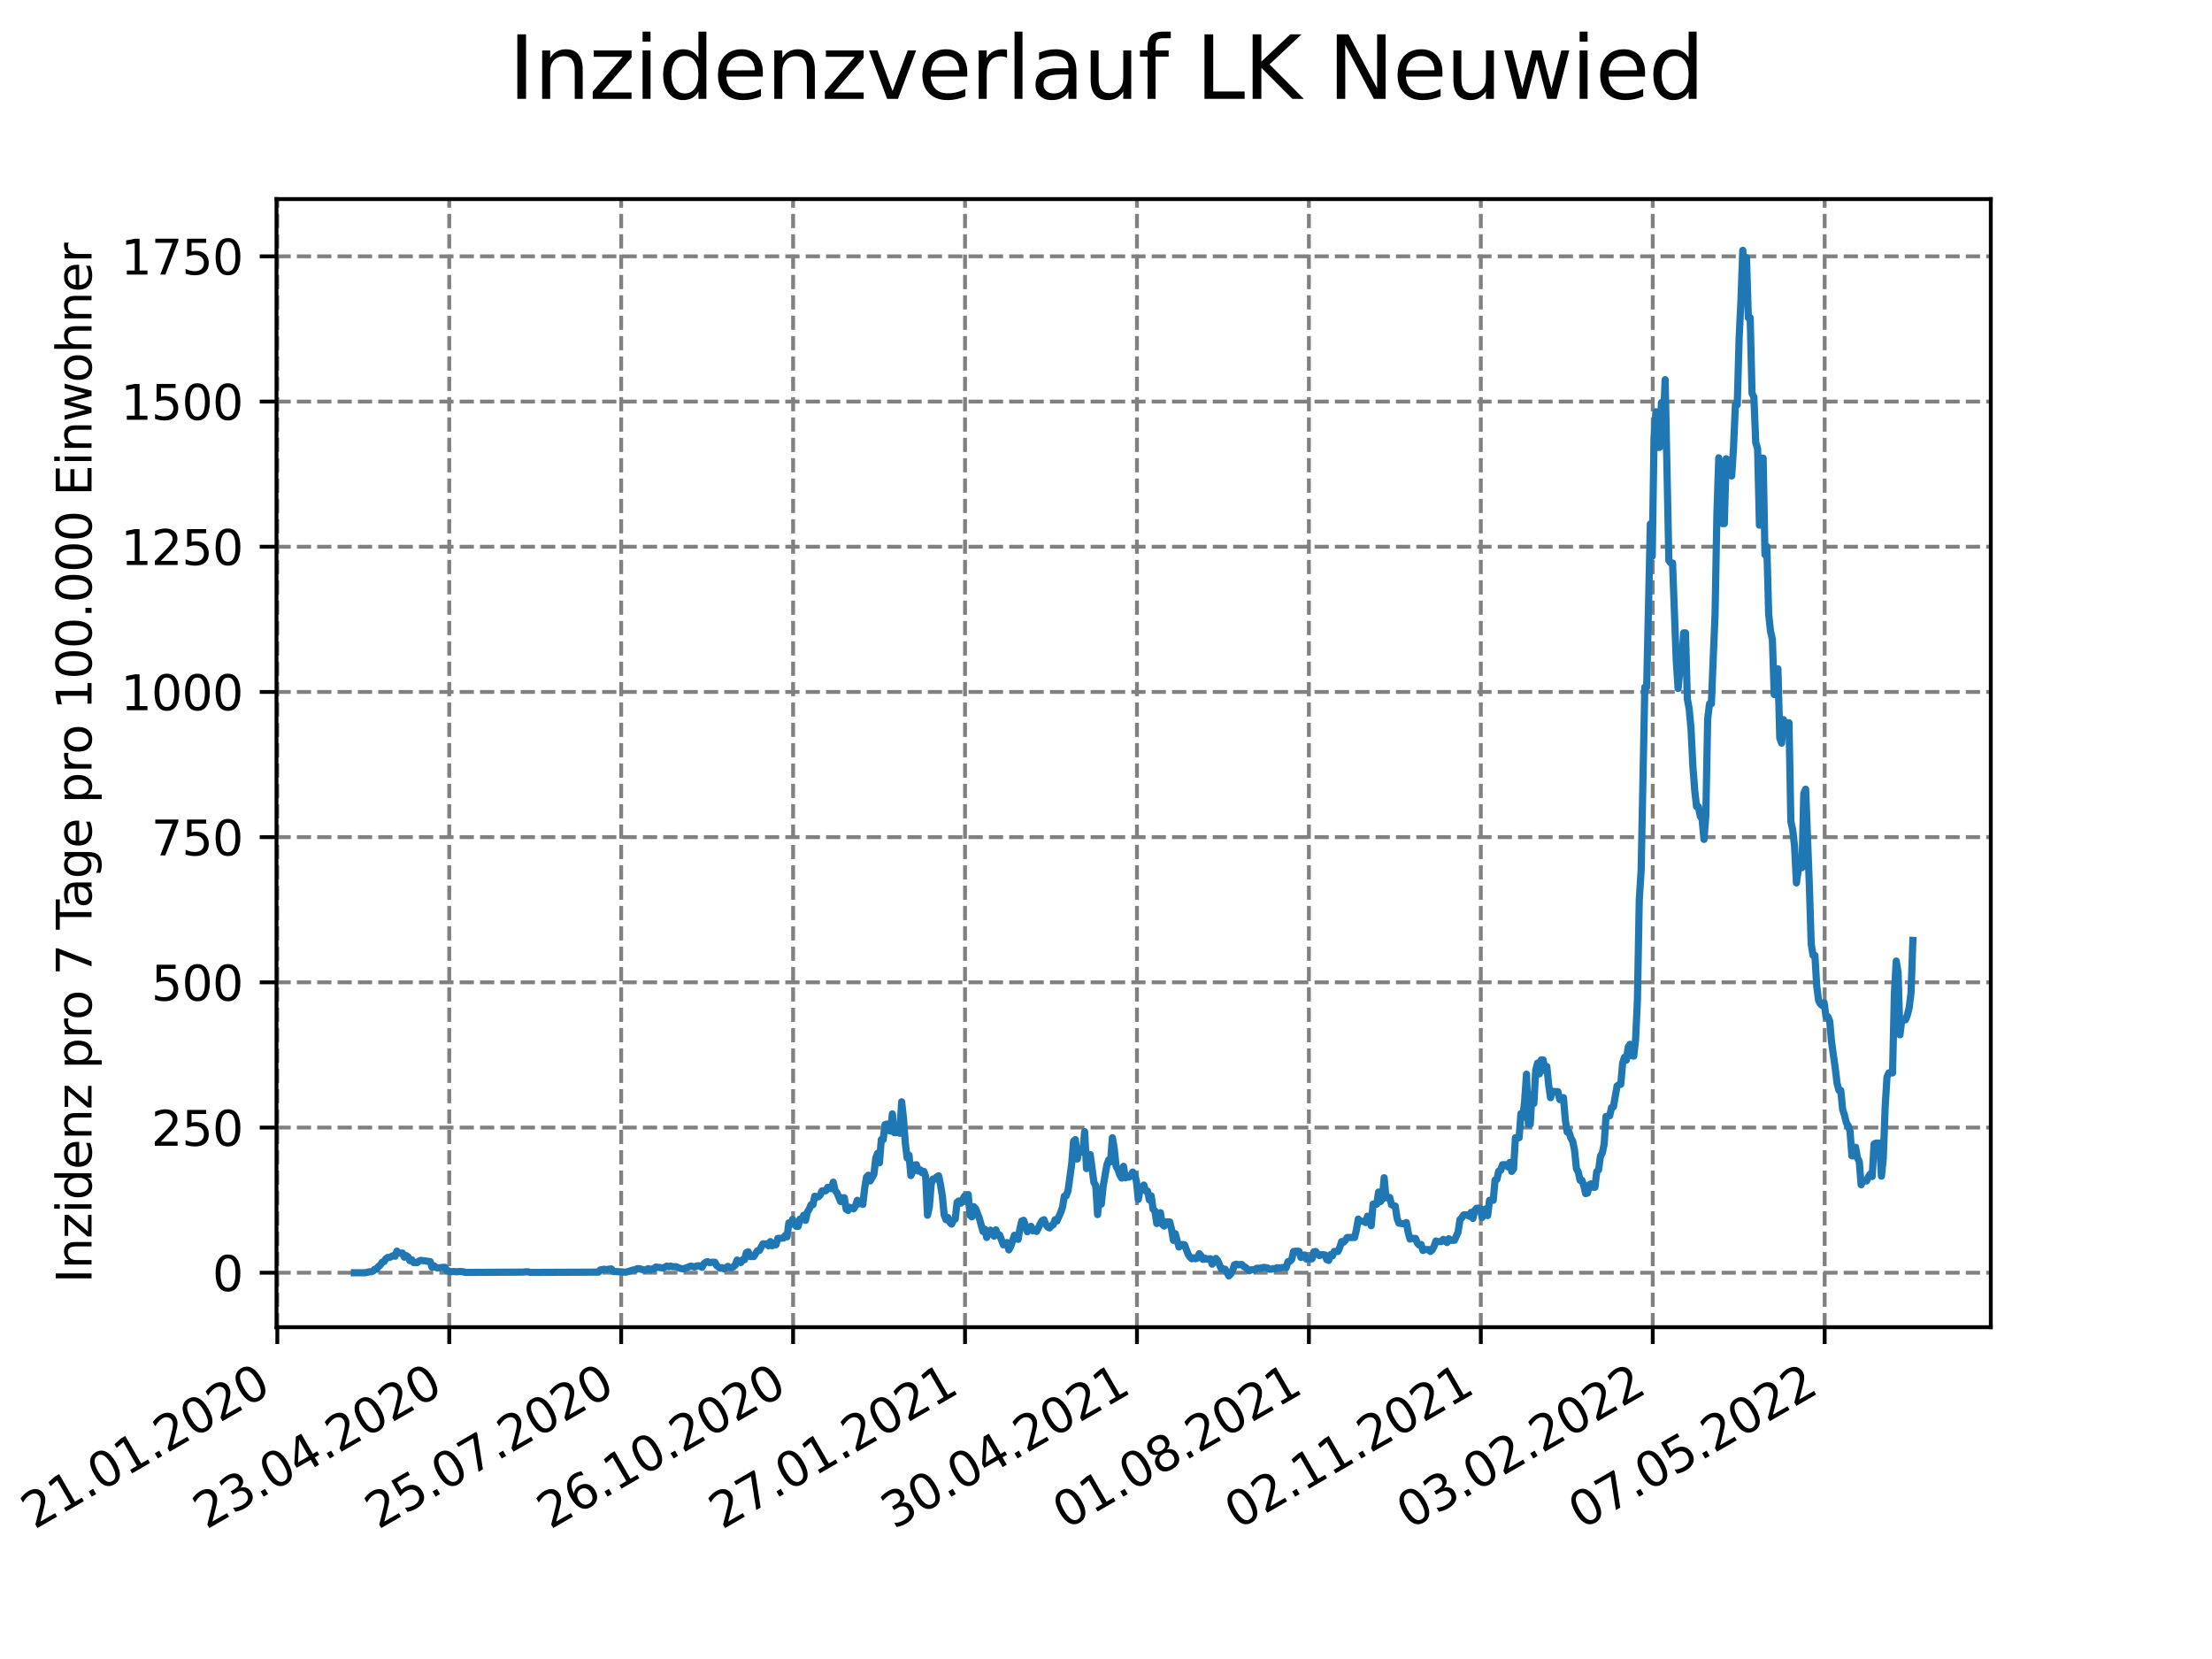 <?xml version="1.0" encoding="utf-8" standalone="no"?>
<!DOCTYPE svg PUBLIC "-//W3C//DTD SVG 1.1//EN"
  "http://www.w3.org/Graphics/SVG/1.1/DTD/svg11.dtd">
<svg xmlns:xlink="http://www.w3.org/1999/xlink" width="460.8pt" height="345.6pt" viewBox="0 0 460.8 345.6" xmlns="http://www.w3.org/2000/svg" version="1.1">
 <defs>
  <style type="text/css">*{stroke-linejoin: round; stroke-linecap: butt}</style>
 </defs>
 <g id="figure_1">
  <g id="patch_1">
   <path d="M 0 345.6 
L 460.8 345.6 
L 460.8 0 
L 0 0 
z
" style="fill: #ffffff"/>
  </g>
  <g id="axes_1">
   <g id="patch_2">
    <path d="M 57.6 276.48 
L 414.72 276.48 
L 414.72 41.472 
L 57.6 41.472 
z
" style="fill: #ffffff"/>
   </g>
   <g id="matplotlib.axis_1">
    <g id="xtick_1">
     <g id="line2d_1">
      <path d="M 57.77 276.48 
L 57.77 41.472 
" clip-path="url(#p1ae566a194)" style="fill: none; stroke-dasharray: 2.96,1.28; stroke-dashoffset: 0; stroke: #808080; stroke-width: 0.8"/>
     </g>
     <g id="line2d_2">
      <defs>
       <path id="ma48aff4ed6" d="M 0 0 
L 0 3.5 
" style="stroke: #000000; stroke-width: 0.8"/>
      </defs>
      <g>
       <use xlink:href="#ma48aff4ed6" x="57.77" y="276.48" style="stroke: #000000; stroke-width: 0.8"/>
      </g>
     </g>
     <g id="text_1">
      <!-- 21.01.2020 -->
      <g transform="translate(7.145 318.689)rotate(-30)scale(0.1 -0.1)">
       <defs>
        <path id="DejaVuSans-32" d="M 1228 531 
L 3431 531 
L 3431 0 
L 469 0 
L 469 531 
Q 828 903 1448 1529 
Q 2069 2156 2228 2338 
Q 2531 2678 2651 2914 
Q 2772 3150 2772 3378 
Q 2772 3750 2511 3984 
Q 2250 4219 1831 4219 
Q 1534 4219 1204 4116 
Q 875 4013 500 3803 
L 500 4441 
Q 881 4594 1212 4672 
Q 1544 4750 1819 4750 
Q 2544 4750 2975 4387 
Q 3406 4025 3406 3419 
Q 3406 3131 3298 2873 
Q 3191 2616 2906 2266 
Q 2828 2175 2409 1742 
Q 1991 1309 1228 531 
z
" transform="scale(0.016)"/>
        <path id="DejaVuSans-31" d="M 794 531 
L 1825 531 
L 1825 4091 
L 703 3866 
L 703 4441 
L 1819 4666 
L 2450 4666 
L 2450 531 
L 3481 531 
L 3481 0 
L 794 0 
L 794 531 
z
" transform="scale(0.016)"/>
        <path id="DejaVuSans-2e" d="M 684 794 
L 1344 794 
L 1344 0 
L 684 0 
L 684 794 
z
" transform="scale(0.016)"/>
        <path id="DejaVuSans-30" d="M 2034 4250 
Q 1547 4250 1301 3770 
Q 1056 3291 1056 2328 
Q 1056 1369 1301 889 
Q 1547 409 2034 409 
Q 2525 409 2770 889 
Q 3016 1369 3016 2328 
Q 3016 3291 2770 3770 
Q 2525 4250 2034 4250 
z
M 2034 4750 
Q 2819 4750 3233 4129 
Q 3647 3509 3647 2328 
Q 3647 1150 3233 529 
Q 2819 -91 2034 -91 
Q 1250 -91 836 529 
Q 422 1150 422 2328 
Q 422 3509 836 4129 
Q 1250 4750 2034 4750 
z
" transform="scale(0.016)"/>
       </defs>
       <use xlink:href="#DejaVuSans-32"/>
       <use xlink:href="#DejaVuSans-31" x="63.623"/>
       <use xlink:href="#DejaVuSans-2e" x="127.246"/>
       <use xlink:href="#DejaVuSans-30" x="159.033"/>
       <use xlink:href="#DejaVuSans-31" x="222.656"/>
       <use xlink:href="#DejaVuSans-2e" x="286.279"/>
       <use xlink:href="#DejaVuSans-32" x="318.066"/>
       <use xlink:href="#DejaVuSans-30" x="381.689"/>
       <use xlink:href="#DejaVuSans-32" x="445.312"/>
       <use xlink:href="#DejaVuSans-30" x="508.936"/>
      </g>
     </g>
    </g>
    <g id="xtick_2">
     <g id="line2d_3">
      <path d="M 93.586 276.48 
L 93.586 41.472 
" clip-path="url(#p1ae566a194)" style="fill: none; stroke-dasharray: 2.96,1.28; stroke-dashoffset: 0; stroke: #808080; stroke-width: 0.8"/>
     </g>
     <g id="line2d_4">
      <g>
       <use xlink:href="#ma48aff4ed6" x="93.586" y="276.48" style="stroke: #000000; stroke-width: 0.8"/>
      </g>
     </g>
     <g id="text_2">
      <!-- 23.04.2020 -->
      <g transform="translate(42.961 318.689)rotate(-30)scale(0.1 -0.1)">
       <defs>
        <path id="DejaVuSans-33" d="M 2597 2516 
Q 3050 2419 3304 2112 
Q 3559 1806 3559 1356 
Q 3559 666 3084 287 
Q 2609 -91 1734 -91 
Q 1441 -91 1130 -33 
Q 819 25 488 141 
L 488 750 
Q 750 597 1062 519 
Q 1375 441 1716 441 
Q 2309 441 2620 675 
Q 2931 909 2931 1356 
Q 2931 1769 2642 2001 
Q 2353 2234 1838 2234 
L 1294 2234 
L 1294 2753 
L 1863 2753 
Q 2328 2753 2575 2939 
Q 2822 3125 2822 3475 
Q 2822 3834 2567 4026 
Q 2313 4219 1838 4219 
Q 1578 4219 1281 4162 
Q 984 4106 628 3988 
L 628 4550 
Q 988 4650 1302 4700 
Q 1616 4750 1894 4750 
Q 2613 4750 3031 4423 
Q 3450 4097 3450 3541 
Q 3450 3153 3228 2886 
Q 3006 2619 2597 2516 
z
" transform="scale(0.016)"/>
        <path id="DejaVuSans-34" d="M 2419 4116 
L 825 1625 
L 2419 1625 
L 2419 4116 
z
M 2253 4666 
L 3047 4666 
L 3047 1625 
L 3713 1625 
L 3713 1100 
L 3047 1100 
L 3047 0 
L 2419 0 
L 2419 1100 
L 313 1100 
L 313 1709 
L 2253 4666 
z
" transform="scale(0.016)"/>
       </defs>
       <use xlink:href="#DejaVuSans-32"/>
       <use xlink:href="#DejaVuSans-33" x="63.623"/>
       <use xlink:href="#DejaVuSans-2e" x="127.246"/>
       <use xlink:href="#DejaVuSans-30" x="159.033"/>
       <use xlink:href="#DejaVuSans-34" x="222.656"/>
       <use xlink:href="#DejaVuSans-2e" x="286.279"/>
       <use xlink:href="#DejaVuSans-32" x="318.066"/>
       <use xlink:href="#DejaVuSans-30" x="381.689"/>
       <use xlink:href="#DejaVuSans-32" x="445.312"/>
       <use xlink:href="#DejaVuSans-30" x="508.936"/>
      </g>
     </g>
    </g>
    <g id="xtick_3">
     <g id="line2d_5">
      <path d="M 129.402 276.48 
L 129.402 41.472 
" clip-path="url(#p1ae566a194)" style="fill: none; stroke-dasharray: 2.96,1.28; stroke-dashoffset: 0; stroke: #808080; stroke-width: 0.8"/>
     </g>
     <g id="line2d_6">
      <g>
       <use xlink:href="#ma48aff4ed6" x="129.402" y="276.48" style="stroke: #000000; stroke-width: 0.8"/>
      </g>
     </g>
     <g id="text_3">
      <!-- 25.07.2020 -->
      <g transform="translate(78.777 318.689)rotate(-30)scale(0.1 -0.1)">
       <defs>
        <path id="DejaVuSans-35" d="M 691 4666 
L 3169 4666 
L 3169 4134 
L 1269 4134 
L 1269 2991 
Q 1406 3038 1543 3061 
Q 1681 3084 1819 3084 
Q 2600 3084 3056 2656 
Q 3513 2228 3513 1497 
Q 3513 744 3044 326 
Q 2575 -91 1722 -91 
Q 1428 -91 1123 -41 
Q 819 9 494 109 
L 494 744 
Q 775 591 1075 516 
Q 1375 441 1709 441 
Q 2250 441 2565 725 
Q 2881 1009 2881 1497 
Q 2881 1984 2565 2268 
Q 2250 2553 1709 2553 
Q 1456 2553 1204 2497 
Q 953 2441 691 2322 
L 691 4666 
z
" transform="scale(0.016)"/>
        <path id="DejaVuSans-37" d="M 525 4666 
L 3525 4666 
L 3525 4397 
L 1831 0 
L 1172 0 
L 2766 4134 
L 525 4134 
L 525 4666 
z
" transform="scale(0.016)"/>
       </defs>
       <use xlink:href="#DejaVuSans-32"/>
       <use xlink:href="#DejaVuSans-35" x="63.623"/>
       <use xlink:href="#DejaVuSans-2e" x="127.246"/>
       <use xlink:href="#DejaVuSans-30" x="159.033"/>
       <use xlink:href="#DejaVuSans-37" x="222.656"/>
       <use xlink:href="#DejaVuSans-2e" x="286.279"/>
       <use xlink:href="#DejaVuSans-32" x="318.066"/>
       <use xlink:href="#DejaVuSans-30" x="381.689"/>
       <use xlink:href="#DejaVuSans-32" x="445.312"/>
       <use xlink:href="#DejaVuSans-30" x="508.936"/>
      </g>
     </g>
    </g>
    <g id="xtick_4">
     <g id="line2d_7">
      <path d="M 165.218 276.48 
L 165.218 41.472 
" clip-path="url(#p1ae566a194)" style="fill: none; stroke-dasharray: 2.96,1.28; stroke-dashoffset: 0; stroke: #808080; stroke-width: 0.8"/>
     </g>
     <g id="line2d_8">
      <g>
       <use xlink:href="#ma48aff4ed6" x="165.218" y="276.48" style="stroke: #000000; stroke-width: 0.8"/>
      </g>
     </g>
     <g id="text_4">
      <!-- 26.10.2020 -->
      <g transform="translate(114.593 318.689)rotate(-30)scale(0.1 -0.1)">
       <defs>
        <path id="DejaVuSans-36" d="M 2113 2584 
Q 1688 2584 1439 2293 
Q 1191 2003 1191 1497 
Q 1191 994 1439 701 
Q 1688 409 2113 409 
Q 2538 409 2786 701 
Q 3034 994 3034 1497 
Q 3034 2003 2786 2293 
Q 2538 2584 2113 2584 
z
M 3366 4563 
L 3366 3988 
Q 3128 4100 2886 4159 
Q 2644 4219 2406 4219 
Q 1781 4219 1451 3797 
Q 1122 3375 1075 2522 
Q 1259 2794 1537 2939 
Q 1816 3084 2150 3084 
Q 2853 3084 3261 2657 
Q 3669 2231 3669 1497 
Q 3669 778 3244 343 
Q 2819 -91 2113 -91 
Q 1303 -91 875 529 
Q 447 1150 447 2328 
Q 447 3434 972 4092 
Q 1497 4750 2381 4750 
Q 2619 4750 2861 4703 
Q 3103 4656 3366 4563 
z
" transform="scale(0.016)"/>
       </defs>
       <use xlink:href="#DejaVuSans-32"/>
       <use xlink:href="#DejaVuSans-36" x="63.623"/>
       <use xlink:href="#DejaVuSans-2e" x="127.246"/>
       <use xlink:href="#DejaVuSans-31" x="159.033"/>
       <use xlink:href="#DejaVuSans-30" x="222.656"/>
       <use xlink:href="#DejaVuSans-2e" x="286.279"/>
       <use xlink:href="#DejaVuSans-32" x="318.066"/>
       <use xlink:href="#DejaVuSans-30" x="381.689"/>
       <use xlink:href="#DejaVuSans-32" x="445.312"/>
       <use xlink:href="#DejaVuSans-30" x="508.936"/>
      </g>
     </g>
    </g>
    <g id="xtick_5">
     <g id="line2d_9">
      <path d="M 201.034 276.48 
L 201.034 41.472 
" clip-path="url(#p1ae566a194)" style="fill: none; stroke-dasharray: 2.96,1.28; stroke-dashoffset: 0; stroke: #808080; stroke-width: 0.8"/>
     </g>
     <g id="line2d_10">
      <g>
       <use xlink:href="#ma48aff4ed6" x="201.034" y="276.48" style="stroke: #000000; stroke-width: 0.8"/>
      </g>
     </g>
     <g id="text_5">
      <!-- 27.01.2021 -->
      <g transform="translate(150.409 318.689)rotate(-30)scale(0.1 -0.1)">
       <use xlink:href="#DejaVuSans-32"/>
       <use xlink:href="#DejaVuSans-37" x="63.623"/>
       <use xlink:href="#DejaVuSans-2e" x="127.246"/>
       <use xlink:href="#DejaVuSans-30" x="159.033"/>
       <use xlink:href="#DejaVuSans-31" x="222.656"/>
       <use xlink:href="#DejaVuSans-2e" x="286.279"/>
       <use xlink:href="#DejaVuSans-32" x="318.066"/>
       <use xlink:href="#DejaVuSans-30" x="381.689"/>
       <use xlink:href="#DejaVuSans-32" x="445.312"/>
       <use xlink:href="#DejaVuSans-31" x="508.936"/>
      </g>
     </g>
    </g>
    <g id="xtick_6">
     <g id="line2d_11">
      <path d="M 236.85 276.48 
L 236.85 41.472 
" clip-path="url(#p1ae566a194)" style="fill: none; stroke-dasharray: 2.96,1.28; stroke-dashoffset: 0; stroke: #808080; stroke-width: 0.8"/>
     </g>
     <g id="line2d_12">
      <g>
       <use xlink:href="#ma48aff4ed6" x="236.85" y="276.48" style="stroke: #000000; stroke-width: 0.8"/>
      </g>
     </g>
     <g id="text_6">
      <!-- 30.04.2021 -->
      <g transform="translate(186.225 318.689)rotate(-30)scale(0.1 -0.1)">
       <use xlink:href="#DejaVuSans-33"/>
       <use xlink:href="#DejaVuSans-30" x="63.623"/>
       <use xlink:href="#DejaVuSans-2e" x="127.246"/>
       <use xlink:href="#DejaVuSans-30" x="159.033"/>
       <use xlink:href="#DejaVuSans-34" x="222.656"/>
       <use xlink:href="#DejaVuSans-2e" x="286.279"/>
       <use xlink:href="#DejaVuSans-32" x="318.066"/>
       <use xlink:href="#DejaVuSans-30" x="381.689"/>
       <use xlink:href="#DejaVuSans-32" x="445.312"/>
       <use xlink:href="#DejaVuSans-31" x="508.936"/>
      </g>
     </g>
    </g>
    <g id="xtick_7">
     <g id="line2d_13">
      <path d="M 272.666 276.48 
L 272.666 41.472 
" clip-path="url(#p1ae566a194)" style="fill: none; stroke-dasharray: 2.96,1.28; stroke-dashoffset: 0; stroke: #808080; stroke-width: 0.8"/>
     </g>
     <g id="line2d_14">
      <g>
       <use xlink:href="#ma48aff4ed6" x="272.666" y="276.48" style="stroke: #000000; stroke-width: 0.8"/>
      </g>
     </g>
     <g id="text_7">
      <!-- 01.08.2021 -->
      <g transform="translate(222.041 318.689)rotate(-30)scale(0.1 -0.1)">
       <defs>
        <path id="DejaVuSans-38" d="M 2034 2216 
Q 1584 2216 1326 1975 
Q 1069 1734 1069 1313 
Q 1069 891 1326 650 
Q 1584 409 2034 409 
Q 2484 409 2743 651 
Q 3003 894 3003 1313 
Q 3003 1734 2745 1975 
Q 2488 2216 2034 2216 
z
M 1403 2484 
Q 997 2584 770 2862 
Q 544 3141 544 3541 
Q 544 4100 942 4425 
Q 1341 4750 2034 4750 
Q 2731 4750 3128 4425 
Q 3525 4100 3525 3541 
Q 3525 3141 3298 2862 
Q 3072 2584 2669 2484 
Q 3125 2378 3379 2068 
Q 3634 1759 3634 1313 
Q 3634 634 3220 271 
Q 2806 -91 2034 -91 
Q 1263 -91 848 271 
Q 434 634 434 1313 
Q 434 1759 690 2068 
Q 947 2378 1403 2484 
z
M 1172 3481 
Q 1172 3119 1398 2916 
Q 1625 2713 2034 2713 
Q 2441 2713 2670 2916 
Q 2900 3119 2900 3481 
Q 2900 3844 2670 4047 
Q 2441 4250 2034 4250 
Q 1625 4250 1398 4047 
Q 1172 3844 1172 3481 
z
" transform="scale(0.016)"/>
       </defs>
       <use xlink:href="#DejaVuSans-30"/>
       <use xlink:href="#DejaVuSans-31" x="63.623"/>
       <use xlink:href="#DejaVuSans-2e" x="127.246"/>
       <use xlink:href="#DejaVuSans-30" x="159.033"/>
       <use xlink:href="#DejaVuSans-38" x="222.656"/>
       <use xlink:href="#DejaVuSans-2e" x="286.279"/>
       <use xlink:href="#DejaVuSans-32" x="318.066"/>
       <use xlink:href="#DejaVuSans-30" x="381.689"/>
       <use xlink:href="#DejaVuSans-32" x="445.312"/>
       <use xlink:href="#DejaVuSans-31" x="508.936"/>
      </g>
     </g>
    </g>
    <g id="xtick_8">
     <g id="line2d_15">
      <path d="M 308.482 276.48 
L 308.482 41.472 
" clip-path="url(#p1ae566a194)" style="fill: none; stroke-dasharray: 2.96,1.28; stroke-dashoffset: 0; stroke: #808080; stroke-width: 0.8"/>
     </g>
     <g id="line2d_16">
      <g>
       <use xlink:href="#ma48aff4ed6" x="308.482" y="276.48" style="stroke: #000000; stroke-width: 0.8"/>
      </g>
     </g>
     <g id="text_8">
      <!-- 02.11.2021 -->
      <g transform="translate(257.857 318.689)rotate(-30)scale(0.1 -0.1)">
       <use xlink:href="#DejaVuSans-30"/>
       <use xlink:href="#DejaVuSans-32" x="63.623"/>
       <use xlink:href="#DejaVuSans-2e" x="127.246"/>
       <use xlink:href="#DejaVuSans-31" x="159.033"/>
       <use xlink:href="#DejaVuSans-31" x="222.656"/>
       <use xlink:href="#DejaVuSans-2e" x="286.279"/>
       <use xlink:href="#DejaVuSans-32" x="318.066"/>
       <use xlink:href="#DejaVuSans-30" x="381.689"/>
       <use xlink:href="#DejaVuSans-32" x="445.312"/>
       <use xlink:href="#DejaVuSans-31" x="508.936"/>
      </g>
     </g>
    </g>
    <g id="xtick_9">
     <g id="line2d_17">
      <path d="M 344.298 276.48 
L 344.298 41.472 
" clip-path="url(#p1ae566a194)" style="fill: none; stroke-dasharray: 2.96,1.28; stroke-dashoffset: 0; stroke: #808080; stroke-width: 0.8"/>
     </g>
     <g id="line2d_18">
      <g>
       <use xlink:href="#ma48aff4ed6" x="344.298" y="276.48" style="stroke: #000000; stroke-width: 0.8"/>
      </g>
     </g>
     <g id="text_9">
      <!-- 03.02.2022 -->
      <g transform="translate(293.673 318.689)rotate(-30)scale(0.1 -0.1)">
       <use xlink:href="#DejaVuSans-30"/>
       <use xlink:href="#DejaVuSans-33" x="63.623"/>
       <use xlink:href="#DejaVuSans-2e" x="127.246"/>
       <use xlink:href="#DejaVuSans-30" x="159.033"/>
       <use xlink:href="#DejaVuSans-32" x="222.656"/>
       <use xlink:href="#DejaVuSans-2e" x="286.279"/>
       <use xlink:href="#DejaVuSans-32" x="318.066"/>
       <use xlink:href="#DejaVuSans-30" x="381.689"/>
       <use xlink:href="#DejaVuSans-32" x="445.312"/>
       <use xlink:href="#DejaVuSans-32" x="508.936"/>
      </g>
     </g>
    </g>
    <g id="xtick_10">
     <g id="line2d_19">
      <path d="M 380.114 276.48 
L 380.114 41.472 
" clip-path="url(#p1ae566a194)" style="fill: none; stroke-dasharray: 2.96,1.28; stroke-dashoffset: 0; stroke: #808080; stroke-width: 0.8"/>
     </g>
     <g id="line2d_20">
      <g>
       <use xlink:href="#ma48aff4ed6" x="380.114" y="276.48" style="stroke: #000000; stroke-width: 0.8"/>
      </g>
     </g>
     <g id="text_10">
      <!-- 07.05.2022 -->
      <g transform="translate(329.489 318.689)rotate(-30)scale(0.1 -0.1)">
       <use xlink:href="#DejaVuSans-30"/>
       <use xlink:href="#DejaVuSans-37" x="63.623"/>
       <use xlink:href="#DejaVuSans-2e" x="127.246"/>
       <use xlink:href="#DejaVuSans-30" x="159.033"/>
       <use xlink:href="#DejaVuSans-35" x="222.656"/>
       <use xlink:href="#DejaVuSans-2e" x="286.279"/>
       <use xlink:href="#DejaVuSans-32" x="318.066"/>
       <use xlink:href="#DejaVuSans-30" x="381.689"/>
       <use xlink:href="#DejaVuSans-32" x="445.312"/>
       <use xlink:href="#DejaVuSans-32" x="508.936"/>
      </g>
     </g>
    </g>
   </g>
   <g id="matplotlib.axis_2">
    <g id="ytick_1">
     <g id="line2d_21">
      <path d="M 57.6 265.136 
L 414.72 265.136 
" clip-path="url(#p1ae566a194)" style="fill: none; stroke-dasharray: 2.96,1.28; stroke-dashoffset: 0; stroke: #808080; stroke-width: 0.8"/>
     </g>
     <g id="line2d_22">
      <defs>
       <path id="m9189d6cdf5" d="M 0 0 
L -3.5 0 
" style="stroke: #000000; stroke-width: 0.8"/>
      </defs>
      <g>
       <use xlink:href="#m9189d6cdf5" x="57.6" y="265.136" style="stroke: #000000; stroke-width: 0.8"/>
      </g>
     </g>
     <g id="text_11">
      <!-- 0 -->
      <g transform="translate(44.237 268.935)scale(0.1 -0.1)">
       <use xlink:href="#DejaVuSans-30"/>
      </g>
     </g>
    </g>
    <g id="ytick_2">
     <g id="line2d_23">
      <path d="M 57.6 234.888 
L 414.72 234.888 
" clip-path="url(#p1ae566a194)" style="fill: none; stroke-dasharray: 2.96,1.28; stroke-dashoffset: 0; stroke: #808080; stroke-width: 0.8"/>
     </g>
     <g id="line2d_24">
      <g>
       <use xlink:href="#m9189d6cdf5" x="57.6" y="234.888" style="stroke: #000000; stroke-width: 0.8"/>
      </g>
     </g>
     <g id="text_12">
      <!-- 250 -->
      <g transform="translate(31.512 238.687)scale(0.1 -0.1)">
       <use xlink:href="#DejaVuSans-32"/>
       <use xlink:href="#DejaVuSans-35" x="63.623"/>
       <use xlink:href="#DejaVuSans-30" x="127.246"/>
      </g>
     </g>
    </g>
    <g id="ytick_3">
     <g id="line2d_25">
      <path d="M 57.6 204.64 
L 414.72 204.64 
" clip-path="url(#p1ae566a194)" style="fill: none; stroke-dasharray: 2.96,1.28; stroke-dashoffset: 0; stroke: #808080; stroke-width: 0.8"/>
     </g>
     <g id="line2d_26">
      <g>
       <use xlink:href="#m9189d6cdf5" x="57.6" y="204.64" style="stroke: #000000; stroke-width: 0.8"/>
      </g>
     </g>
     <g id="text_13">
      <!-- 500 -->
      <g transform="translate(31.512 208.439)scale(0.1 -0.1)">
       <use xlink:href="#DejaVuSans-35"/>
       <use xlink:href="#DejaVuSans-30" x="63.623"/>
       <use xlink:href="#DejaVuSans-30" x="127.246"/>
      </g>
     </g>
    </g>
    <g id="ytick_4">
     <g id="line2d_27">
      <path d="M 57.6 174.392 
L 414.72 174.392 
" clip-path="url(#p1ae566a194)" style="fill: none; stroke-dasharray: 2.96,1.28; stroke-dashoffset: 0; stroke: #808080; stroke-width: 0.8"/>
     </g>
     <g id="line2d_28">
      <g>
       <use xlink:href="#m9189d6cdf5" x="57.6" y="174.392" style="stroke: #000000; stroke-width: 0.8"/>
      </g>
     </g>
     <g id="text_14">
      <!-- 750 -->
      <g transform="translate(31.512 178.191)scale(0.1 -0.1)">
       <use xlink:href="#DejaVuSans-37"/>
       <use xlink:href="#DejaVuSans-35" x="63.623"/>
       <use xlink:href="#DejaVuSans-30" x="127.246"/>
      </g>
     </g>
    </g>
    <g id="ytick_5">
     <g id="line2d_29">
      <path d="M 57.6 144.143 
L 414.72 144.143 
" clip-path="url(#p1ae566a194)" style="fill: none; stroke-dasharray: 2.96,1.28; stroke-dashoffset: 0; stroke: #808080; stroke-width: 0.8"/>
     </g>
     <g id="line2d_30">
      <g>
       <use xlink:href="#m9189d6cdf5" x="57.6" y="144.143" style="stroke: #000000; stroke-width: 0.8"/>
      </g>
     </g>
     <g id="text_15">
      <!-- 1000 -->
      <g transform="translate(25.15 147.943)scale(0.1 -0.1)">
       <use xlink:href="#DejaVuSans-31"/>
       <use xlink:href="#DejaVuSans-30" x="63.623"/>
       <use xlink:href="#DejaVuSans-30" x="127.246"/>
       <use xlink:href="#DejaVuSans-30" x="190.869"/>
      </g>
     </g>
    </g>
    <g id="ytick_6">
     <g id="line2d_31">
      <path d="M 57.6 113.895 
L 414.72 113.895 
" clip-path="url(#p1ae566a194)" style="fill: none; stroke-dasharray: 2.96,1.28; stroke-dashoffset: 0; stroke: #808080; stroke-width: 0.8"/>
     </g>
     <g id="line2d_32">
      <g>
       <use xlink:href="#m9189d6cdf5" x="57.6" y="113.895" style="stroke: #000000; stroke-width: 0.8"/>
      </g>
     </g>
     <g id="text_16">
      <!-- 1250 -->
      <g transform="translate(25.15 117.694)scale(0.1 -0.1)">
       <use xlink:href="#DejaVuSans-31"/>
       <use xlink:href="#DejaVuSans-32" x="63.623"/>
       <use xlink:href="#DejaVuSans-35" x="127.246"/>
       <use xlink:href="#DejaVuSans-30" x="190.869"/>
      </g>
     </g>
    </g>
    <g id="ytick_7">
     <g id="line2d_33">
      <path d="M 57.6 83.647 
L 414.72 83.647 
" clip-path="url(#p1ae566a194)" style="fill: none; stroke-dasharray: 2.96,1.28; stroke-dashoffset: 0; stroke: #808080; stroke-width: 0.8"/>
     </g>
     <g id="line2d_34">
      <g>
       <use xlink:href="#m9189d6cdf5" x="57.6" y="83.647" style="stroke: #000000; stroke-width: 0.8"/>
      </g>
     </g>
     <g id="text_17">
      <!-- 1500 -->
      <g transform="translate(25.15 87.446)scale(0.1 -0.1)">
       <use xlink:href="#DejaVuSans-31"/>
       <use xlink:href="#DejaVuSans-35" x="63.623"/>
       <use xlink:href="#DejaVuSans-30" x="127.246"/>
       <use xlink:href="#DejaVuSans-30" x="190.869"/>
      </g>
     </g>
    </g>
    <g id="ytick_8">
     <g id="line2d_35">
      <path d="M 57.6 53.399 
L 414.72 53.399 
" clip-path="url(#p1ae566a194)" style="fill: none; stroke-dasharray: 2.96,1.28; stroke-dashoffset: 0; stroke: #808080; stroke-width: 0.8"/>
     </g>
     <g id="line2d_36">
      <g>
       <use xlink:href="#m9189d6cdf5" x="57.6" y="53.399" style="stroke: #000000; stroke-width: 0.8"/>
      </g>
     </g>
     <g id="text_18">
      <!-- 1750 -->
      <g transform="translate(25.15 57.198)scale(0.1 -0.1)">
       <use xlink:href="#DejaVuSans-31"/>
       <use xlink:href="#DejaVuSans-37" x="63.623"/>
       <use xlink:href="#DejaVuSans-35" x="127.246"/>
       <use xlink:href="#DejaVuSans-30" x="190.869"/>
      </g>
     </g>
    </g>
    <g id="text_19">
     <!-- Inzidenz pro 7 Tage pro 100.000 Einwohner -->
     <g transform="translate(19.07 267.301)rotate(-90)scale(0.1 -0.1)">
      <defs>
       <path id="DejaVuSans-49" d="M 628 4666 
L 1259 4666 
L 1259 0 
L 628 0 
L 628 4666 
z
" transform="scale(0.016)"/>
       <path id="DejaVuSans-6e" d="M 3513 2113 
L 3513 0 
L 2938 0 
L 2938 2094 
Q 2938 2591 2744 2837 
Q 2550 3084 2163 3084 
Q 1697 3084 1428 2787 
Q 1159 2491 1159 1978 
L 1159 0 
L 581 0 
L 581 3500 
L 1159 3500 
L 1159 2956 
Q 1366 3272 1645 3428 
Q 1925 3584 2291 3584 
Q 2894 3584 3203 3211 
Q 3513 2838 3513 2113 
z
" transform="scale(0.016)"/>
       <path id="DejaVuSans-7a" d="M 353 3500 
L 3084 3500 
L 3084 2975 
L 922 459 
L 3084 459 
L 3084 0 
L 275 0 
L 275 525 
L 2438 3041 
L 353 3041 
L 353 3500 
z
" transform="scale(0.016)"/>
       <path id="DejaVuSans-69" d="M 603 3500 
L 1178 3500 
L 1178 0 
L 603 0 
L 603 3500 
z
M 603 4863 
L 1178 4863 
L 1178 4134 
L 603 4134 
L 603 4863 
z
" transform="scale(0.016)"/>
       <path id="DejaVuSans-64" d="M 2906 2969 
L 2906 4863 
L 3481 4863 
L 3481 0 
L 2906 0 
L 2906 525 
Q 2725 213 2448 61 
Q 2172 -91 1784 -91 
Q 1150 -91 751 415 
Q 353 922 353 1747 
Q 353 2572 751 3078 
Q 1150 3584 1784 3584 
Q 2172 3584 2448 3432 
Q 2725 3281 2906 2969 
z
M 947 1747 
Q 947 1113 1208 752 
Q 1469 391 1925 391 
Q 2381 391 2643 752 
Q 2906 1113 2906 1747 
Q 2906 2381 2643 2742 
Q 2381 3103 1925 3103 
Q 1469 3103 1208 2742 
Q 947 2381 947 1747 
z
" transform="scale(0.016)"/>
       <path id="DejaVuSans-65" d="M 3597 1894 
L 3597 1613 
L 953 1613 
Q 991 1019 1311 708 
Q 1631 397 2203 397 
Q 2534 397 2845 478 
Q 3156 559 3463 722 
L 3463 178 
Q 3153 47 2828 -22 
Q 2503 -91 2169 -91 
Q 1331 -91 842 396 
Q 353 884 353 1716 
Q 353 2575 817 3079 
Q 1281 3584 2069 3584 
Q 2775 3584 3186 3129 
Q 3597 2675 3597 1894 
z
M 3022 2063 
Q 3016 2534 2758 2815 
Q 2500 3097 2075 3097 
Q 1594 3097 1305 2825 
Q 1016 2553 972 2059 
L 3022 2063 
z
" transform="scale(0.016)"/>
       <path id="DejaVuSans-20" transform="scale(0.016)"/>
       <path id="DejaVuSans-70" d="M 1159 525 
L 1159 -1331 
L 581 -1331 
L 581 3500 
L 1159 3500 
L 1159 2969 
Q 1341 3281 1617 3432 
Q 1894 3584 2278 3584 
Q 2916 3584 3314 3078 
Q 3713 2572 3713 1747 
Q 3713 922 3314 415 
Q 2916 -91 2278 -91 
Q 1894 -91 1617 61 
Q 1341 213 1159 525 
z
M 3116 1747 
Q 3116 2381 2855 2742 
Q 2594 3103 2138 3103 
Q 1681 3103 1420 2742 
Q 1159 2381 1159 1747 
Q 1159 1113 1420 752 
Q 1681 391 2138 391 
Q 2594 391 2855 752 
Q 3116 1113 3116 1747 
z
" transform="scale(0.016)"/>
       <path id="DejaVuSans-72" d="M 2631 2963 
Q 2534 3019 2420 3045 
Q 2306 3072 2169 3072 
Q 1681 3072 1420 2755 
Q 1159 2438 1159 1844 
L 1159 0 
L 581 0 
L 581 3500 
L 1159 3500 
L 1159 2956 
Q 1341 3275 1631 3429 
Q 1922 3584 2338 3584 
Q 2397 3584 2469 3576 
Q 2541 3569 2628 3553 
L 2631 2963 
z
" transform="scale(0.016)"/>
       <path id="DejaVuSans-6f" d="M 1959 3097 
Q 1497 3097 1228 2736 
Q 959 2375 959 1747 
Q 959 1119 1226 758 
Q 1494 397 1959 397 
Q 2419 397 2687 759 
Q 2956 1122 2956 1747 
Q 2956 2369 2687 2733 
Q 2419 3097 1959 3097 
z
M 1959 3584 
Q 2709 3584 3137 3096 
Q 3566 2609 3566 1747 
Q 3566 888 3137 398 
Q 2709 -91 1959 -91 
Q 1206 -91 779 398 
Q 353 888 353 1747 
Q 353 2609 779 3096 
Q 1206 3584 1959 3584 
z
" transform="scale(0.016)"/>
       <path id="DejaVuSans-54" d="M -19 4666 
L 3928 4666 
L 3928 4134 
L 2272 4134 
L 2272 0 
L 1638 0 
L 1638 4134 
L -19 4134 
L -19 4666 
z
" transform="scale(0.016)"/>
       <path id="DejaVuSans-61" d="M 2194 1759 
Q 1497 1759 1228 1600 
Q 959 1441 959 1056 
Q 959 750 1161 570 
Q 1363 391 1709 391 
Q 2188 391 2477 730 
Q 2766 1069 2766 1631 
L 2766 1759 
L 2194 1759 
z
M 3341 1997 
L 3341 0 
L 2766 0 
L 2766 531 
Q 2569 213 2275 61 
Q 1981 -91 1556 -91 
Q 1019 -91 701 211 
Q 384 513 384 1019 
Q 384 1609 779 1909 
Q 1175 2209 1959 2209 
L 2766 2209 
L 2766 2266 
Q 2766 2663 2505 2880 
Q 2244 3097 1772 3097 
Q 1472 3097 1187 3025 
Q 903 2953 641 2809 
L 641 3341 
Q 956 3463 1253 3523 
Q 1550 3584 1831 3584 
Q 2591 3584 2966 3190 
Q 3341 2797 3341 1997 
z
" transform="scale(0.016)"/>
       <path id="DejaVuSans-67" d="M 2906 1791 
Q 2906 2416 2648 2759 
Q 2391 3103 1925 3103 
Q 1463 3103 1205 2759 
Q 947 2416 947 1791 
Q 947 1169 1205 825 
Q 1463 481 1925 481 
Q 2391 481 2648 825 
Q 2906 1169 2906 1791 
z
M 3481 434 
Q 3481 -459 3084 -895 
Q 2688 -1331 1869 -1331 
Q 1566 -1331 1297 -1286 
Q 1028 -1241 775 -1147 
L 775 -588 
Q 1028 -725 1275 -790 
Q 1522 -856 1778 -856 
Q 2344 -856 2625 -561 
Q 2906 -266 2906 331 
L 2906 616 
Q 2728 306 2450 153 
Q 2172 0 1784 0 
Q 1141 0 747 490 
Q 353 981 353 1791 
Q 353 2603 747 3093 
Q 1141 3584 1784 3584 
Q 2172 3584 2450 3431 
Q 2728 3278 2906 2969 
L 2906 3500 
L 3481 3500 
L 3481 434 
z
" transform="scale(0.016)"/>
       <path id="DejaVuSans-45" d="M 628 4666 
L 3578 4666 
L 3578 4134 
L 1259 4134 
L 1259 2753 
L 3481 2753 
L 3481 2222 
L 1259 2222 
L 1259 531 
L 3634 531 
L 3634 0 
L 628 0 
L 628 4666 
z
" transform="scale(0.016)"/>
       <path id="DejaVuSans-77" d="M 269 3500 
L 844 3500 
L 1563 769 
L 2278 3500 
L 2956 3500 
L 3675 769 
L 4391 3500 
L 4966 3500 
L 4050 0 
L 3372 0 
L 2619 2869 
L 1863 0 
L 1184 0 
L 269 3500 
z
" transform="scale(0.016)"/>
       <path id="DejaVuSans-68" d="M 3513 2113 
L 3513 0 
L 2938 0 
L 2938 2094 
Q 2938 2591 2744 2837 
Q 2550 3084 2163 3084 
Q 1697 3084 1428 2787 
Q 1159 2491 1159 1978 
L 1159 0 
L 581 0 
L 581 4863 
L 1159 4863 
L 1159 2956 
Q 1366 3272 1645 3428 
Q 1925 3584 2291 3584 
Q 2894 3584 3203 3211 
Q 3513 2838 3513 2113 
z
" transform="scale(0.016)"/>
      </defs>
      <use xlink:href="#DejaVuSans-49"/>
      <use xlink:href="#DejaVuSans-6e" x="29.492"/>
      <use xlink:href="#DejaVuSans-7a" x="92.871"/>
      <use xlink:href="#DejaVuSans-69" x="145.361"/>
      <use xlink:href="#DejaVuSans-64" x="173.145"/>
      <use xlink:href="#DejaVuSans-65" x="236.621"/>
      <use xlink:href="#DejaVuSans-6e" x="298.145"/>
      <use xlink:href="#DejaVuSans-7a" x="361.523"/>
      <use xlink:href="#DejaVuSans-20" x="414.014"/>
      <use xlink:href="#DejaVuSans-70" x="445.801"/>
      <use xlink:href="#DejaVuSans-72" x="509.277"/>
      <use xlink:href="#DejaVuSans-6f" x="548.141"/>
      <use xlink:href="#DejaVuSans-20" x="609.322"/>
      <use xlink:href="#DejaVuSans-37" x="641.109"/>
      <use xlink:href="#DejaVuSans-20" x="704.732"/>
      <use xlink:href="#DejaVuSans-54" x="736.52"/>
      <use xlink:href="#DejaVuSans-61" x="781.104"/>
      <use xlink:href="#DejaVuSans-67" x="842.383"/>
      <use xlink:href="#DejaVuSans-65" x="905.859"/>
      <use xlink:href="#DejaVuSans-20" x="967.383"/>
      <use xlink:href="#DejaVuSans-70" x="999.17"/>
      <use xlink:href="#DejaVuSans-72" x="1062.646"/>
      <use xlink:href="#DejaVuSans-6f" x="1101.51"/>
      <use xlink:href="#DejaVuSans-20" x="1162.691"/>
      <use xlink:href="#DejaVuSans-31" x="1194.479"/>
      <use xlink:href="#DejaVuSans-30" x="1258.102"/>
      <use xlink:href="#DejaVuSans-30" x="1321.725"/>
      <use xlink:href="#DejaVuSans-2e" x="1385.348"/>
      <use xlink:href="#DejaVuSans-30" x="1417.135"/>
      <use xlink:href="#DejaVuSans-30" x="1480.758"/>
      <use xlink:href="#DejaVuSans-30" x="1544.381"/>
      <use xlink:href="#DejaVuSans-20" x="1608.004"/>
      <use xlink:href="#DejaVuSans-45" x="1639.791"/>
      <use xlink:href="#DejaVuSans-69" x="1702.975"/>
      <use xlink:href="#DejaVuSans-6e" x="1730.758"/>
      <use xlink:href="#DejaVuSans-77" x="1794.137"/>
      <use xlink:href="#DejaVuSans-6f" x="1875.924"/>
      <use xlink:href="#DejaVuSans-68" x="1937.105"/>
      <use xlink:href="#DejaVuSans-6e" x="2000.484"/>
      <use xlink:href="#DejaVuSans-65" x="2063.863"/>
      <use xlink:href="#DejaVuSans-72" x="2125.387"/>
     </g>
    </g>
   </g>
   <g id="line2d_37">
    <path d="M 73.833 265.136 
L 76.143 265.136 
L 76.914 264.937 
L 77.299 264.937 
L 77.684 264.805 
L 78.069 264.408 
L 78.454 264.408 
L 78.839 263.812 
L 79.224 263.548 
L 79.609 262.952 
L 79.995 262.82 
L 80.38 262.224 
L 80.765 261.959 
L 81.15 261.959 
L 81.92 261.562 
L 82.305 261.694 
L 82.69 260.635 
L 83.076 261.033 
L 83.846 261.033 
L 84.231 261.893 
L 84.616 261.562 
L 85.001 261.827 
L 85.386 262.621 
L 85.771 262.422 
L 86.157 263.018 
L 86.927 263.018 
L 87.312 262.687 
L 87.697 262.555 
L 89.623 262.82 
L 90.008 264.011 
L 90.393 263.68 
L 90.778 264.011 
L 91.163 264.143 
L 92.318 264.011 
L 92.704 264.011 
L 93.089 264.739 
L 93.474 264.739 
L 93.859 264.937 
L 94.629 264.871 
L 95.014 264.937 
L 95.784 264.871 
L 96.555 264.937 
L 96.94 265.07 
L 108.878 265.004 
L 109.649 264.937 
L 110.034 264.937 
L 110.419 265.07 
L 124.668 265.004 
L 125.053 264.54 
L 125.824 264.408 
L 126.209 264.474 
L 127.364 264.342 
L 127.749 264.871 
L 129.29 264.937 
L 130.06 265.004 
L 130.445 265.004 
L 131.986 264.54 
L 132.371 264.54 
L 132.756 264.276 
L 133.141 264.276 
L 134.296 264.606 
L 135.067 264.276 
L 135.452 264.54 
L 135.837 264.342 
L 136.222 264.342 
L 136.607 263.945 
L 138.147 264.143 
L 138.918 263.746 
L 139.303 263.878 
L 139.688 263.746 
L 140.073 263.878 
L 140.843 263.878 
L 141.614 264.209 
L 142.384 264.342 
L 143.924 263.746 
L 144.694 263.945 
L 145.08 263.746 
L 145.465 263.68 
L 145.85 263.746 
L 146.235 264.011 
L 146.62 263.283 
L 147.005 262.952 
L 147.39 262.82 
L 147.775 263.018 
L 148.546 262.952 
L 148.931 262.952 
L 149.316 263.68 
L 150.086 264.209 
L 150.471 264.077 
L 150.856 264.342 
L 151.627 263.812 
L 152.012 264.077 
L 152.397 264.077 
L 152.782 263.878 
L 153.167 263.548 
L 153.552 262.489 
L 154.322 263.018 
L 154.708 262.422 
L 155.093 262.422 
L 155.478 260.966 
L 155.863 260.768 
L 156.248 261.761 
L 157.018 261.761 
L 157.788 260.569 
L 158.174 260.503 
L 158.944 259.113 
L 159.714 259.113 
L 160.099 259.51 
L 160.484 258.65 
L 160.869 259.51 
L 161.255 259.312 
L 161.64 259.312 
L 162.025 257.988 
L 163.18 257.922 
L 163.565 257.392 
L 163.95 257.657 
L 164.335 254.745 
L 164.721 255.076 
L 165.106 254.017 
L 165.491 254.944 
L 165.876 255.473 
L 166.261 255.473 
L 166.646 253.951 
L 167.031 254.083 
L 167.416 253.157 
L 167.802 254.216 
L 168.187 252.495 
L 168.572 251.899 
L 168.957 250.972 
L 169.342 250.972 
L 169.727 249.186 
L 170.112 249.318 
L 170.497 249.318 
L 170.882 248.921 
L 171.268 248.06 
L 172.038 248.06 
L 172.423 247.332 
L 172.808 247.597 
L 173.193 247.597 
L 173.578 246.273 
L 173.963 247.994 
L 174.349 248.457 
L 175.119 250.311 
L 175.504 249.516 
L 175.889 249.516 
L 176.274 251.899 
L 176.659 252.164 
L 177.044 251.502 
L 177.815 251.833 
L 178.2 251.237 
L 178.585 250.046 
L 178.97 250.774 
L 179.355 250.443 
L 179.74 250.906 
L 180.125 247.531 
L 180.51 245.214 
L 180.896 244.817 
L 181.281 246.009 
L 182.051 244.619 
L 182.436 241.243 
L 182.821 240.251 
L 183.206 242.236 
L 183.591 237.405 
L 183.976 237.405 
L 184.362 234.294 
L 184.747 234.162 
L 185.132 235.485 
L 185.517 235.618 
L 185.902 232.044 
L 186.287 235.949 
L 186.672 235.949 
L 187.057 235.551 
L 187.443 236.081 
L 187.828 229.529 
L 188.213 232.97 
L 188.598 238.199 
L 188.983 241.243 
L 189.368 240.648 
L 189.753 244.884 
L 190.138 244.023 
L 190.524 242.699 
L 190.909 242.633 
L 191.294 243.957 
L 191.679 243.692 
L 192.064 244.288 
L 192.449 244.023 
L 192.834 245.082 
L 193.219 253.157 
L 193.604 251.37 
L 193.99 246.604 
L 194.375 245.612 
L 194.76 245.612 
L 195.145 245.148 
L 195.53 244.95 
L 195.915 246.737 
L 196.3 249.053 
L 196.685 253.09 
L 197.071 254.083 
L 197.456 253.62 
L 197.841 254.613 
L 198.226 255.01 
L 198.611 254.216 
L 198.996 253.951 
L 199.381 250.443 
L 199.766 250.178 
L 200.151 250.642 
L 200.922 249.186 
L 201.307 249.45 
L 201.692 248.855 
L 202.077 253.157 
L 202.462 253.487 
L 202.847 251.37 
L 203.232 251.767 
L 204.003 253.752 
L 204.773 256.532 
L 205.158 256.069 
L 205.543 257.789 
L 205.928 256.863 
L 206.313 256.267 
L 207.084 257.525 
L 207.469 256.201 
L 207.854 257.26 
L 208.239 257.26 
L 209.009 259.312 
L 209.394 259.246 
L 209.779 258.848 
L 210.165 260.371 
L 210.55 259.643 
L 211.32 257.326 
L 211.705 257.525 
L 212.09 258.187 
L 212.475 255.936 
L 212.86 254.348 
L 213.245 254.216 
L 214.016 256.598 
L 214.786 255.473 
L 215.171 256.4 
L 215.556 256.201 
L 215.941 256.532 
L 216.712 254.944 
L 217.097 254.282 
L 217.482 254.083 
L 217.867 255.076 
L 218.252 255.605 
L 218.637 255.804 
L 219.022 255.341 
L 219.407 255.142 
L 219.792 254.083 
L 220.178 254.348 
L 220.948 252.627 
L 221.333 251.502 
L 221.718 249.186 
L 222.103 249.119 
L 222.488 248.06 
L 223.259 242.435 
L 223.644 237.736 
L 224.029 237.405 
L 224.414 241.442 
L 224.799 239.523 
L 225.184 239.39 
L 225.569 239.986 
L 225.954 235.75 
L 226.339 243.427 
L 226.725 240.515 
L 227.11 240.515 
L 227.88 246.34 
L 228.265 246.935 
L 228.65 253.024 
L 229.035 249.119 
L 229.42 250.84 
L 229.806 247.134 
L 230.576 242.699 
L 230.961 241.64 
L 231.346 242.038 
L 231.731 237.008 
L 232.116 239.258 
L 232.501 242.964 
L 232.886 243.626 
L 233.272 244.751 
L 233.657 245.413 
L 234.042 242.964 
L 234.427 245.347 
L 234.812 245.214 
L 235.197 245.214 
L 235.582 244.884 
L 235.967 244.155 
L 236.353 244.685 
L 236.738 246.075 
L 237.123 249.847 
L 237.508 247.729 
L 237.893 247.399 
L 238.278 246.869 
L 238.663 248.06 
L 239.048 248.127 
L 239.434 249.98 
L 239.819 249.119 
L 240.204 251.899 
L 240.589 252.23 
L 240.974 254.877 
L 241.359 254.348 
L 241.744 252.627 
L 242.129 255.076 
L 242.514 255.407 
L 242.9 254.546 
L 243.67 254.546 
L 244.055 256.069 
L 244.44 258.385 
L 244.825 256.995 
L 245.595 259.775 
L 245.981 259.378 
L 246.366 259.246 
L 246.751 259.312 
L 247.521 261.297 
L 247.906 261.893 
L 248.291 262.224 
L 248.676 262.025 
L 249.061 262.224 
L 249.447 262.091 
L 249.832 261.165 
L 250.217 261.628 
L 250.602 262.356 
L 250.987 262.091 
L 251.372 262.29 
L 252.142 262.224 
L 252.528 263.349 
L 253.298 262.158 
L 253.683 262.621 
L 254.453 264.408 
L 254.838 264.342 
L 255.223 264.408 
L 255.994 265.798 
L 256.379 265.401 
L 256.764 264.673 
L 257.149 263.481 
L 257.534 263.349 
L 257.919 263.481 
L 258.689 263.415 
L 259.075 263.812 
L 259.46 264.011 
L 260.23 264.739 
L 260.615 264.54 
L 261 264.474 
L 261.385 264.54 
L 261.77 264.209 
L 262.541 264.209 
L 263.311 264.011 
L 264.081 264.143 
L 264.466 264.408 
L 264.851 264.408 
L 265.236 264.276 
L 265.622 264.342 
L 266.007 264.077 
L 266.392 264.143 
L 267.547 264.011 
L 267.932 264.077 
L 268.317 262.82 
L 268.702 262.753 
L 269.088 262.356 
L 269.473 260.702 
L 270.243 260.635 
L 270.628 260.702 
L 271.013 261.959 
L 271.398 261.761 
L 271.783 261.43 
L 272.169 262.29 
L 273.324 262.224 
L 273.709 260.768 
L 274.094 260.702 
L 274.479 261.297 
L 274.864 261.562 
L 275.249 261.363 
L 276.02 261.43 
L 276.405 262.422 
L 276.79 262.555 
L 277.175 261.363 
L 277.56 261.628 
L 277.945 260.702 
L 278.716 260.702 
L 279.101 259.841 
L 279.486 258.65 
L 279.871 258.782 
L 280.256 258.385 
L 280.641 257.789 
L 282.182 257.789 
L 282.567 256.201 
L 282.952 253.951 
L 283.337 254.414 
L 284.107 254.414 
L 284.492 254.679 
L 284.877 253.355 
L 285.263 253.752 
L 285.648 255.341 
L 286.033 250.84 
L 286.803 250.84 
L 287.188 248.325 
L 287.573 250.311 
L 287.958 249.781 
L 288.344 245.347 
L 288.729 249.516 
L 289.499 249.45 
L 289.884 250.972 
L 290.269 251.171 
L 290.654 251.237 
L 291.039 253.818 
L 291.424 254.811 
L 292.58 254.944 
L 292.965 254.679 
L 293.35 256.731 
L 293.735 258.12 
L 294.12 257.988 
L 294.891 257.988 
L 295.276 258.981 
L 295.661 259.378 
L 296.046 259.246 
L 296.431 260.503 
L 296.816 260.305 
L 297.586 260.305 
L 297.971 260.702 
L 298.357 260.371 
L 298.742 259.643 
L 299.127 258.518 
L 299.512 258.65 
L 300.282 258.65 
L 300.667 258.187 
L 301.052 258.385 
L 301.438 258.848 
L 301.823 258.054 
L 302.208 258.385 
L 302.978 258.385 
L 303.748 256.664 
L 304.133 254.083 
L 304.518 253.686 
L 304.904 253.09 
L 305.674 253.09 
L 306.059 253.355 
L 306.444 252.561 
L 306.829 253.818 
L 307.214 252.164 
L 307.599 251.701 
L 308.37 251.701 
L 308.755 253.62 
L 309.14 253.09 
L 309.525 251.833 
L 309.91 253.223 
L 310.295 250.046 
L 311.065 250.046 
L 311.451 245.81 
L 311.836 245.678 
L 312.221 243.957 
L 312.606 243.825 
L 312.991 242.633 
L 313.761 242.633 
L 314.146 243.097 
L 314.532 242.17 
L 314.917 244.023 
L 315.302 243.494 
L 315.687 237.008 
L 316.457 237.008 
L 316.842 231.978 
L 317.227 232.772 
L 317.612 229.396 
L 317.998 223.771 
L 318.383 234.228 
L 318.768 234.228 
L 319.153 227.94 
L 319.538 229.86 
L 319.923 222.91 
L 320.308 221.454 
L 320.693 223.704 
L 321.079 220.792 
L 321.464 220.792 
L 321.849 223.043 
L 322.234 222.182 
L 322.619 226.021 
L 323.004 228.668 
L 323.389 227.345 
L 324.159 227.411 
L 324.545 227.411 
L 324.93 229.065 
L 325.7 228.668 
L 326.085 233.301 
L 326.47 235.816 
L 326.855 235.816 
L 327.24 237.074 
L 327.626 237.736 
L 328.011 239.655 
L 328.396 243.427 
L 328.781 244.155 
L 329.166 245.876 
L 329.551 245.876 
L 329.936 247.001 
L 330.321 248.656 
L 330.706 248.524 
L 331.092 246.803 
L 331.477 246.604 
L 331.862 247.332 
L 332.247 247.332 
L 332.632 244.089 
L 333.017 243.692 
L 333.402 240.846 
L 333.787 240.184 
L 334.173 238.331 
L 334.558 232.573 
L 334.943 232.573 
L 335.328 232.441 
L 335.713 230.72 
L 336.098 230.588 
L 336.868 226.219 
L 337.253 225.955 
L 337.639 225.889 
L 338.024 221.454 
L 338.409 220.263 
L 338.794 220.859 
L 339.179 218.145 
L 339.564 217.549 
L 339.949 219.932 
L 340.334 219.998 
L 340.72 216.623 
L 341.105 208.283 
L 341.49 187.435 
L 341.875 181.413 
L 342.645 143.158 
L 343.03 143.158 
L 343.801 109.139 
L 344.186 115.89 
L 344.571 91.071 
L 344.956 85.776 
L 345.341 93.189 
L 345.726 93.189 
L 346.111 83.857 
L 346.496 88.489 
L 346.881 79.091 
L 347.652 116.75 
L 348.037 117.28 
L 348.422 117.28 
L 349.192 137.598 
L 349.577 143.423 
L 349.962 139.518 
L 350.348 138.194 
L 350.733 131.84 
L 351.118 131.84 
L 351.503 145.607 
L 351.888 147.658 
L 352.273 151.828 
L 352.658 159.638 
L 353.043 164.668 
L 353.428 168.043 
L 353.814 168.043 
L 354.199 170.029 
L 354.584 170.691 
L 354.969 174.86 
L 355.354 169.896 
L 355.739 149.776 
L 356.124 146.599 
L 356.509 146.599 
L 357.28 127.869 
L 357.665 107.021 
L 358.05 95.373 
L 358.82 109.073 
L 359.205 109.073 
L 359.59 95.571 
L 360.361 99.013 
L 360.746 99.145 
L 361.131 93.056 
L 361.516 84.32 
L 361.901 84.32 
L 362.286 70.62 
L 362.671 62.611 
L 363.056 52.154 
L 363.442 58.706 
L 363.827 53.676 
L 364.212 66.185 
L 364.597 66.185 
L 364.982 81.937 
L 365.367 82.731 
L 365.752 92.196 
L 366.137 93.453 
L 366.522 109.404 
L 366.908 95.439 
L 367.293 95.439 
L 367.678 115.559 
L 368.063 113.838 
L 368.448 127.935 
L 368.833 131.509 
L 369.218 133.164 
L 369.603 144.68 
L 369.989 144.68 
L 370.374 139.319 
L 370.759 153.747 
L 371.144 154.806 
L 371.529 149.909 
L 371.914 152.093 
L 372.299 150.571 
L 372.684 150.571 
L 373.069 171.154 
L 373.455 172.875 
L 373.84 176.25 
L 374.225 183.928 
L 374.61 181.28 
L 374.995 180.751 
L 375.38 180.751 
L 375.765 165.264 
L 376.15 164.403 
L 376.921 184.457 
L 377.306 196.635 
L 377.691 199.018 
L 378.076 199.018 
L 378.461 205.438 
L 378.846 208.416 
L 379.231 209.144 
L 379.616 209.475 
L 380.002 208.879 
L 380.387 211.791 
L 380.772 211.791 
L 381.157 212.718 
L 381.542 217.02 
L 382.312 222.513 
L 382.697 225.69 
L 383.083 227.146 
L 383.468 227.146 
L 383.853 231.117 
L 384.238 232.308 
L 384.623 233.897 
L 385.008 234.493 
L 385.393 235.618 
L 385.778 240.78 
L 386.163 240.78 
L 386.549 238.993 
L 386.934 241.177 
L 387.319 241.971 
L 387.704 246.803 
L 388.089 246.009 
L 388.859 246.009 
L 389.244 245.082 
L 389.63 244.553 
L 390.015 245.082 
L 390.4 238.331 
L 390.785 238.133 
L 391.555 238.133 
L 391.94 245.016 
L 392.325 241.243 
L 392.711 230.588 
L 393.096 224.366 
L 393.481 223.506 
L 394.251 223.506 
L 394.636 206.96 
L 395.021 200.209 
L 395.406 202.592 
L 395.791 215.564 
L 396.177 212.453 
L 396.947 212.453 
L 397.332 211.46 
L 397.717 209.938 
L 398.102 206.827 
L 398.487 195.907 
L 398.487 195.907 
" clip-path="url(#p1ae566a194)" style="fill: none; stroke: #1f77b4; stroke-width: 1.5; stroke-linecap: square"/>
   </g>
   <g id="patch_3">
    <path d="M 57.6 276.48 
L 57.6 41.472 
" style="fill: none; stroke: #000000; stroke-width: 0.8; stroke-linejoin: miter; stroke-linecap: square"/>
   </g>
   <g id="patch_4">
    <path d="M 414.72 276.48 
L 414.72 41.472 
" style="fill: none; stroke: #000000; stroke-width: 0.8; stroke-linejoin: miter; stroke-linecap: square"/>
   </g>
   <g id="patch_5">
    <path d="M 57.6 276.48 
L 414.72 276.48 
" style="fill: none; stroke: #000000; stroke-width: 0.8; stroke-linejoin: miter; stroke-linecap: square"/>
   </g>
   <g id="patch_6">
    <path d="M 57.6 41.472 
L 414.72 41.472 
" style="fill: none; stroke: #000000; stroke-width: 0.8; stroke-linejoin: miter; stroke-linecap: square"/>
   </g>
  </g>
  <g id="text_20">
   <!-- Inzidenzverlauf LK Neuwied -->
   <g transform="translate(105.962 20.589)scale(0.18 -0.18)">
    <defs>
     <path id="DejaVuSans-76" d="M 191 3500 
L 800 3500 
L 1894 563 
L 2988 3500 
L 3597 3500 
L 2284 0 
L 1503 0 
L 191 3500 
z
" transform="scale(0.016)"/>
     <path id="DejaVuSans-6c" d="M 603 4863 
L 1178 4863 
L 1178 0 
L 603 0 
L 603 4863 
z
" transform="scale(0.016)"/>
     <path id="DejaVuSans-75" d="M 544 1381 
L 544 3500 
L 1119 3500 
L 1119 1403 
Q 1119 906 1312 657 
Q 1506 409 1894 409 
Q 2359 409 2629 706 
Q 2900 1003 2900 1516 
L 2900 3500 
L 3475 3500 
L 3475 0 
L 2900 0 
L 2900 538 
Q 2691 219 2414 64 
Q 2138 -91 1772 -91 
Q 1169 -91 856 284 
Q 544 659 544 1381 
z
M 1991 3584 
L 1991 3584 
z
" transform="scale(0.016)"/>
     <path id="DejaVuSans-66" d="M 2375 4863 
L 2375 4384 
L 1825 4384 
Q 1516 4384 1395 4259 
Q 1275 4134 1275 3809 
L 1275 3500 
L 2222 3500 
L 2222 3053 
L 1275 3053 
L 1275 0 
L 697 0 
L 697 3053 
L 147 3053 
L 147 3500 
L 697 3500 
L 697 3744 
Q 697 4328 969 4595 
Q 1241 4863 1831 4863 
L 2375 4863 
z
" transform="scale(0.016)"/>
     <path id="DejaVuSans-4c" d="M 628 4666 
L 1259 4666 
L 1259 531 
L 3531 531 
L 3531 0 
L 628 0 
L 628 4666 
z
" transform="scale(0.016)"/>
     <path id="DejaVuSans-4b" d="M 628 4666 
L 1259 4666 
L 1259 2694 
L 3353 4666 
L 4166 4666 
L 1850 2491 
L 4331 0 
L 3500 0 
L 1259 2247 
L 1259 0 
L 628 0 
L 628 4666 
z
" transform="scale(0.016)"/>
     <path id="DejaVuSans-4e" d="M 628 4666 
L 1478 4666 
L 3547 763 
L 3547 4666 
L 4159 4666 
L 4159 0 
L 3309 0 
L 1241 3903 
L 1241 0 
L 628 0 
L 628 4666 
z
" transform="scale(0.016)"/>
    </defs>
    <use xlink:href="#DejaVuSans-49"/>
    <use xlink:href="#DejaVuSans-6e" x="29.492"/>
    <use xlink:href="#DejaVuSans-7a" x="92.871"/>
    <use xlink:href="#DejaVuSans-69" x="145.361"/>
    <use xlink:href="#DejaVuSans-64" x="173.145"/>
    <use xlink:href="#DejaVuSans-65" x="236.621"/>
    <use xlink:href="#DejaVuSans-6e" x="298.145"/>
    <use xlink:href="#DejaVuSans-7a" x="361.523"/>
    <use xlink:href="#DejaVuSans-76" x="414.014"/>
    <use xlink:href="#DejaVuSans-65" x="473.193"/>
    <use xlink:href="#DejaVuSans-72" x="534.717"/>
    <use xlink:href="#DejaVuSans-6c" x="575.83"/>
    <use xlink:href="#DejaVuSans-61" x="603.613"/>
    <use xlink:href="#DejaVuSans-75" x="664.893"/>
    <use xlink:href="#DejaVuSans-66" x="728.271"/>
    <use xlink:href="#DejaVuSans-20" x="763.477"/>
    <use xlink:href="#DejaVuSans-4c" x="795.264"/>
    <use xlink:href="#DejaVuSans-4b" x="850.977"/>
    <use xlink:href="#DejaVuSans-20" x="916.553"/>
    <use xlink:href="#DejaVuSans-4e" x="948.34"/>
    <use xlink:href="#DejaVuSans-65" x="1023.145"/>
    <use xlink:href="#DejaVuSans-75" x="1084.668"/>
    <use xlink:href="#DejaVuSans-77" x="1148.047"/>
    <use xlink:href="#DejaVuSans-69" x="1229.834"/>
    <use xlink:href="#DejaVuSans-65" x="1257.617"/>
    <use xlink:href="#DejaVuSans-64" x="1319.141"/>
   </g>
  </g>
 </g>
 <defs>
  <clipPath id="p1ae566a194">
   <rect x="57.6" y="41.472" width="357.12" height="235.008"/>
  </clipPath>
 </defs>
</svg>
